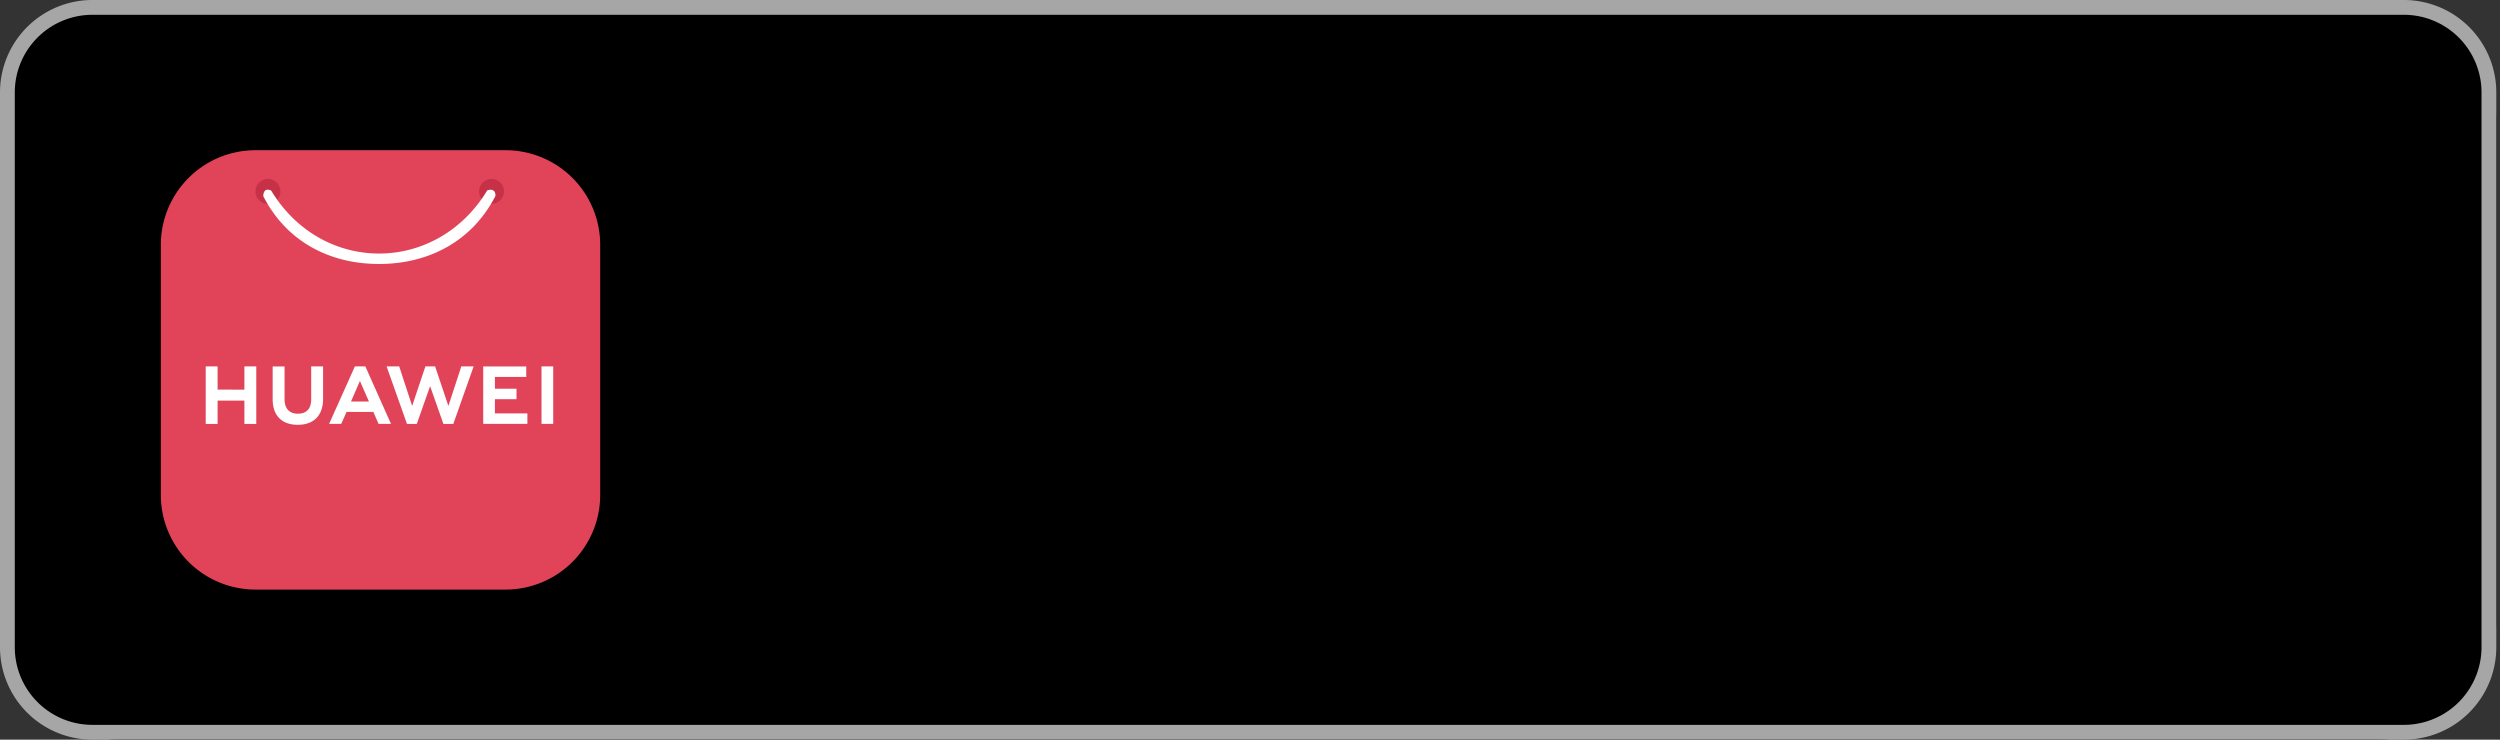 <svg width="169" height="50" fill="none" xmlns="http://www.w3.org/2000/svg"><rect width="100%" height="100%" fill="#333333" stroke="none"/><rect width="168.75" height="50" rx="8" fill="#000"/><g clip-path="url(#clip0)"><path d="M34.175 10.155H17.27a6.397 6.397 0 00-6.397 6.397v16.906a6.397 6.397 0 006.397 6.397h16.906a6.397 6.397 0 006.397-6.397V16.552a6.397 6.397 0 00-6.397-6.397z" fill="#E14459"/><path d="M18.112 12.096a.847.847 0 00-.843.843.84.84 0 00.845.841.846.846 0 00.845-.842v-.002a.84.84 0 00-.847-.84zm15.114 0a.847.847 0 00-.844.843.84.84 0 00.845.841.846.846 0 00.845-.842v-.002a.84.84 0 00-.846-.84z" fill="#C73148"/><path d="M18.078 12.822c-.293.016-.279.443-.279.443 1.579 3.073 4.484 4.58 7.835 4.58 3.346-.004 6.281-1.528 7.857-4.597 0 0 .063-.578-.553-.378-1.616 2.68-4.331 4.264-7.302 4.269-2.976 0-5.682-1.567-7.301-4.252a.537.537 0 00-.257-.065zm10.68 11.945l-.897 2.674-.874-2.671h-.853l1.377 3.886h.664l.9-2.553.899 2.553h.67l1.374-3.886h-.832l-.875 2.671-.898-2.674h-.654zm-4.768.002l-1.742 3.885h.819l.336-.752.024-.057h1.81l.355.81h.84l-1.725-3.864-.016-.023h-.701zm12.616 0v3.883h.791v-3.883h-.791zm-22.699 0v3.889h.803v-1.58h1.811v1.58h.803v-3.889h-.803v1.57H14.71v-1.57h-.803zm7.13.001v2.226c0 .632-.319.97-.898.97-.583 0-.904-.347-.904-.997v-2.196h-.803v2.223c0 1.094.619 1.721 1.696 1.721 1.088 0 1.712-.64 1.712-1.753V24.77h-.802zm11.628.002v3.883h2.986v-.708h-2.195v-.963h1.46v-.708h-1.46v-.796h2.118v-.708h-2.91zm-8.335.98l.572 1.302.039.09h-1.214l.039-.09.564-1.302z" fill="#fff"/></g><path fill-rule="evenodd" clip-rule="evenodd" d="M6.25 0H162.5a6.25 6.25 0 016.25 6.25v37.5A6.25 6.25 0 01162.5 50H6.25A6.25 6.25 0 010 43.75V6.25A6.25 6.25 0 016.25 0zm161.5 6.25A5.25 5.25 0 00162.5 1H6.25A5.25 5.25 0 001 6.25v37.5C1 46.65 3.35 49 6.25 49H162.5a5.25 5.25 0 005.25-5.25V6.25z" fill="#A6A6A6"/><defs><clipPath id="clip0"><path fill="#fff" transform="translate(10.67 10)" d="M0 0h30v30H0z"/></clipPath></defs></svg>